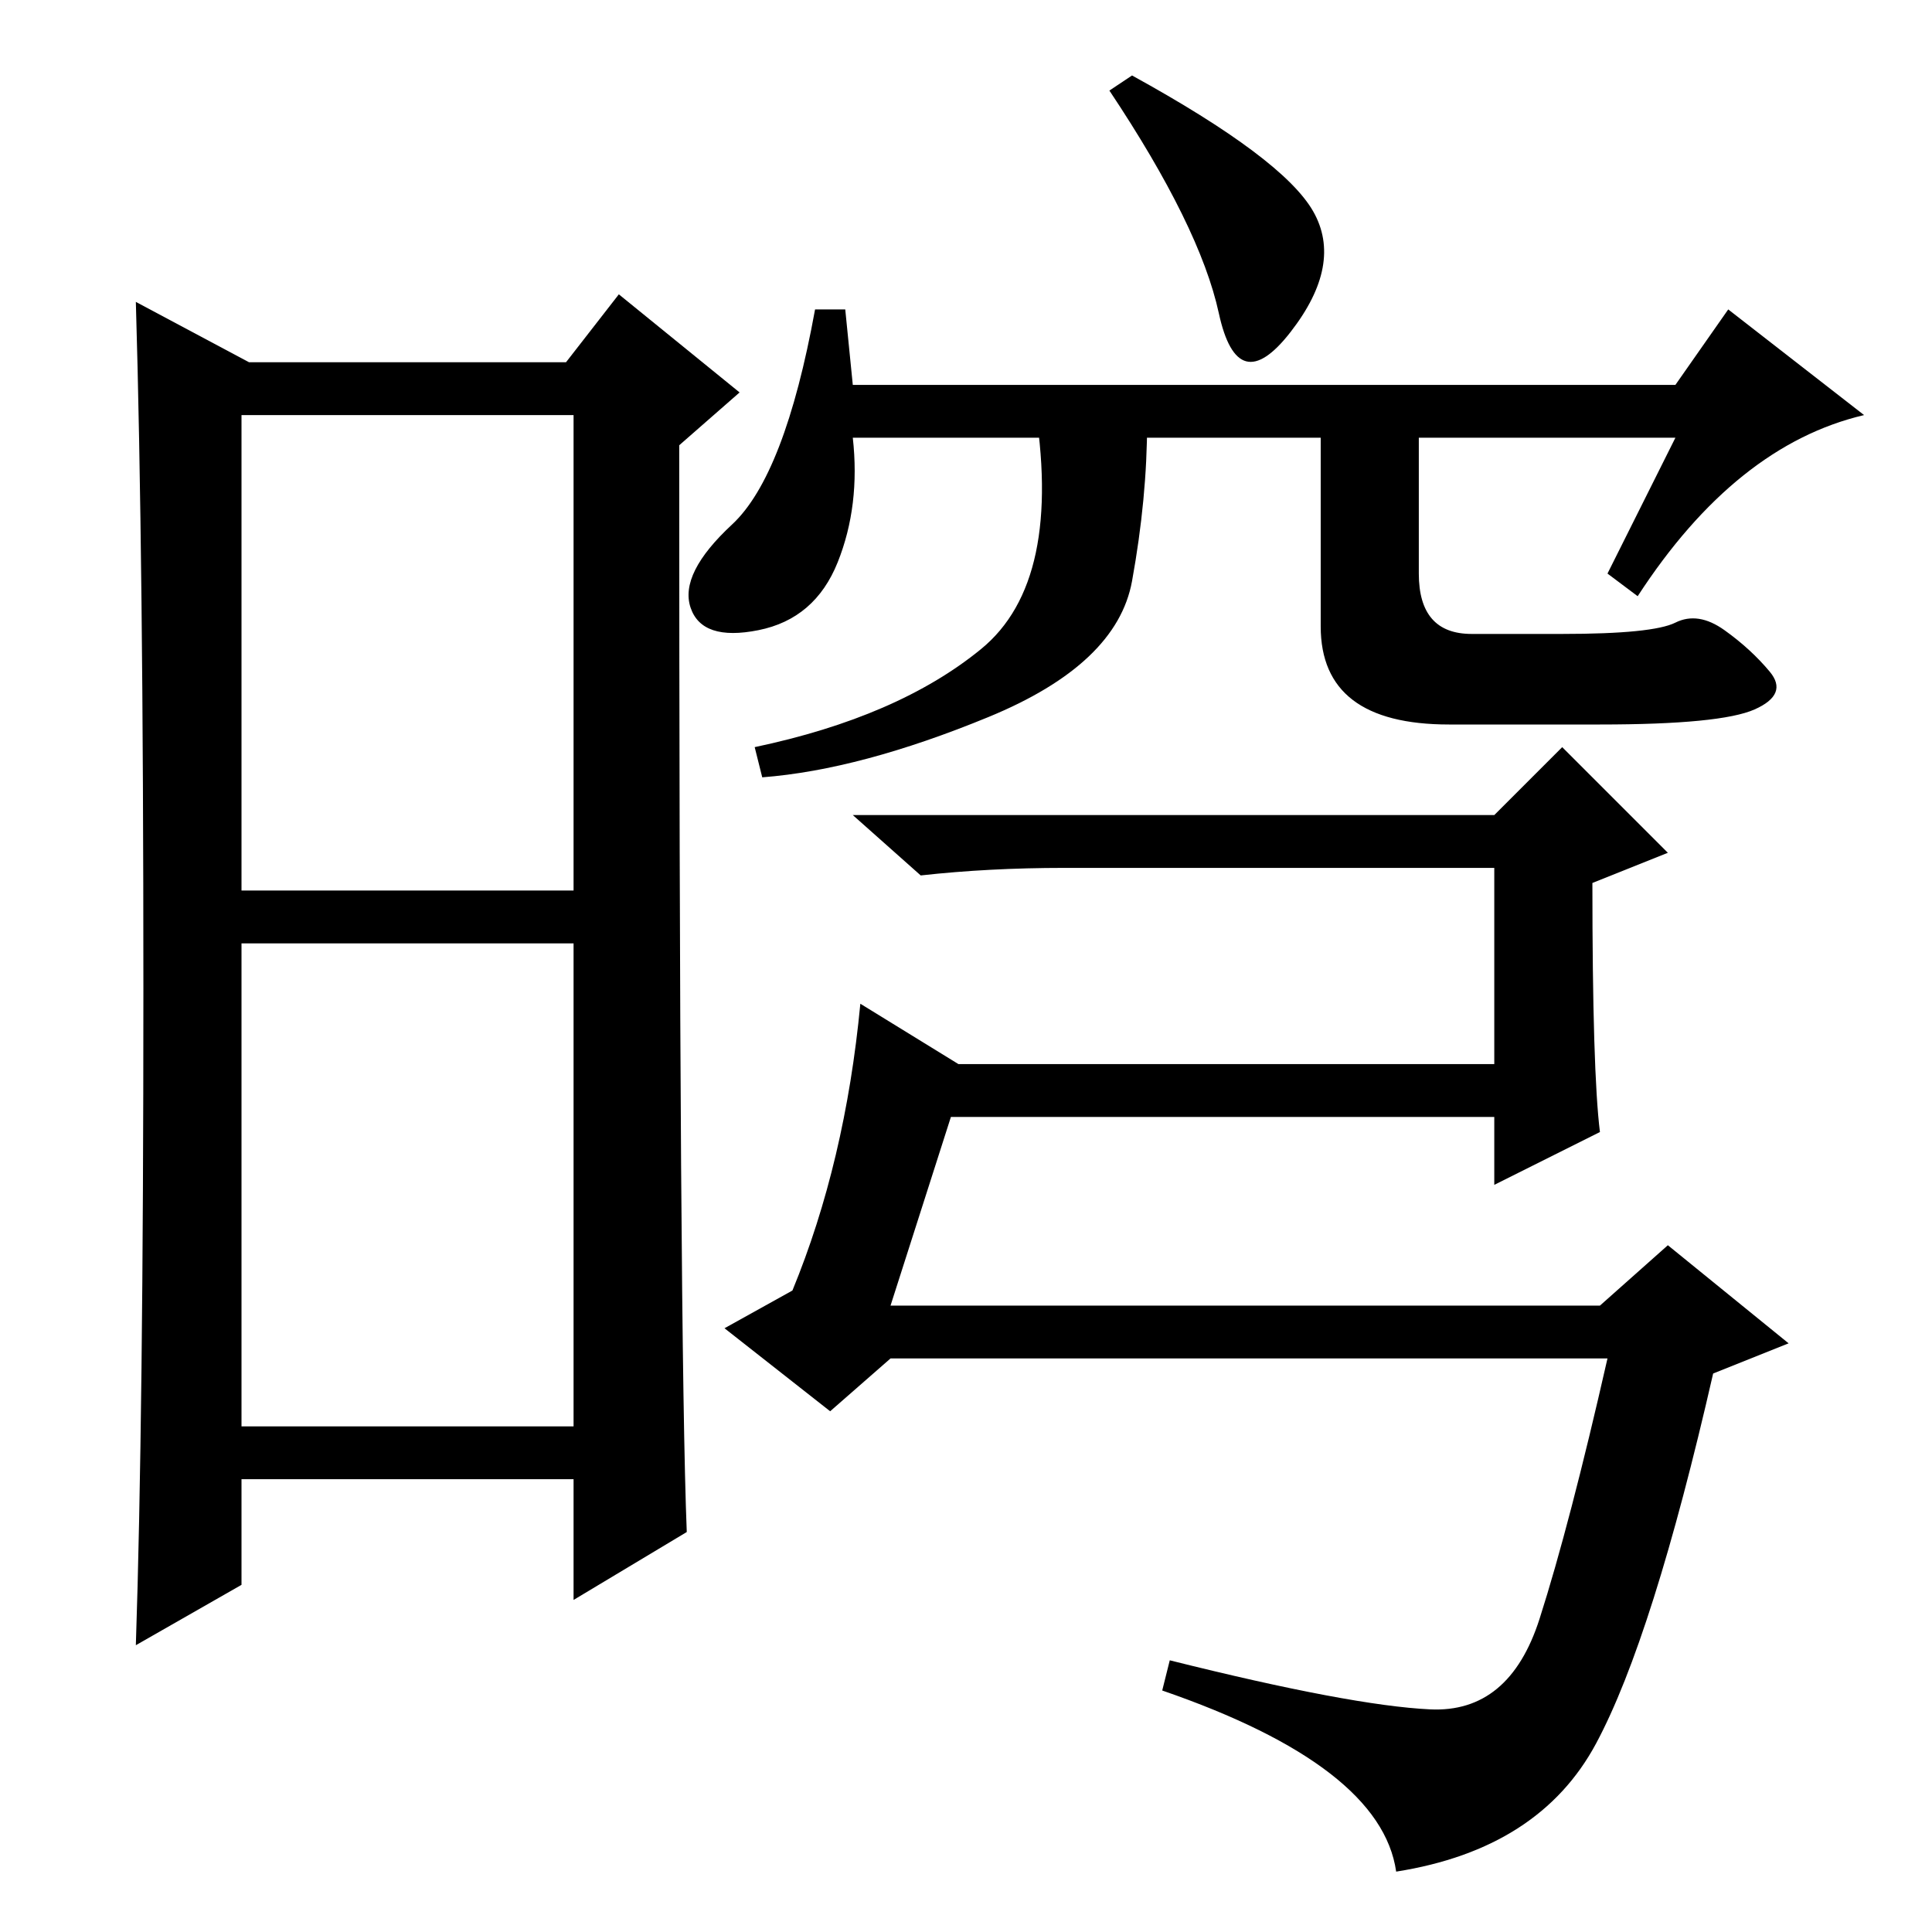 <?xml version="1.0" standalone="no"?>
<!DOCTYPE svg PUBLIC "-//W3C//DTD SVG 1.1//EN" "http://www.w3.org/Graphics/SVG/1.1/DTD/svg11.dtd" >
<svg xmlns="http://www.w3.org/2000/svg" xmlns:xlink="http://www.w3.org/1999/xlink" version="1.1" viewBox="0 -36 256 256">
  <g transform="matrix(1 0 0 -1 0 220)">
   <path fill="currentColor"
d="M32 138h44v63h-44v-63zM32 67h44v64h-44v-64zM19 125q0 57 -1 91l15 -8h42l7 9l16 -13l-8 -7q0 -119 1 -144l-15 -9v16h-44v-14l-14 -8q1 30 1 87zM212 106l-14 -7v9h-72l-8 -25h94l9 8l16 -13l-10 -4q-8 -35 -15.5 -49t-26.5 -17q-2 14 -31 24l1 4q24 -6 34.5 -6.5
t14.5 12t9 34.5h-95l-8 -7l-14 11l9 5q7 17 9 38l13 -8h71v26h-57q-10 0 -19 -1l-9 8h85l9 9l14 -14l-10 -4q0 -25 1 -33zM113 205h109l7 10l18 -14q-17 -4 -30 -24l-4 3l9 18h-109q1 -9 -2 -16.5t-10.5 -9t-9 3t5.5 11t11 28.5h4zM174 228q4 -7 -3 -16t-9.5 2.5t-14.5 29.5
l3 2q20 -11 24 -18zM152 200q0 -10 -2 -21t-19 -18t-30 -8l-1 4q19 4 30 13t7 33zM188 200v-7v-13q0 -8 7 -8h12q12 0 15 1.5t6.5 -1t6 -5.5t-2 -5t-20.5 -2h-20q-17 0 -17 13v30z" />
  </g>

</svg>
